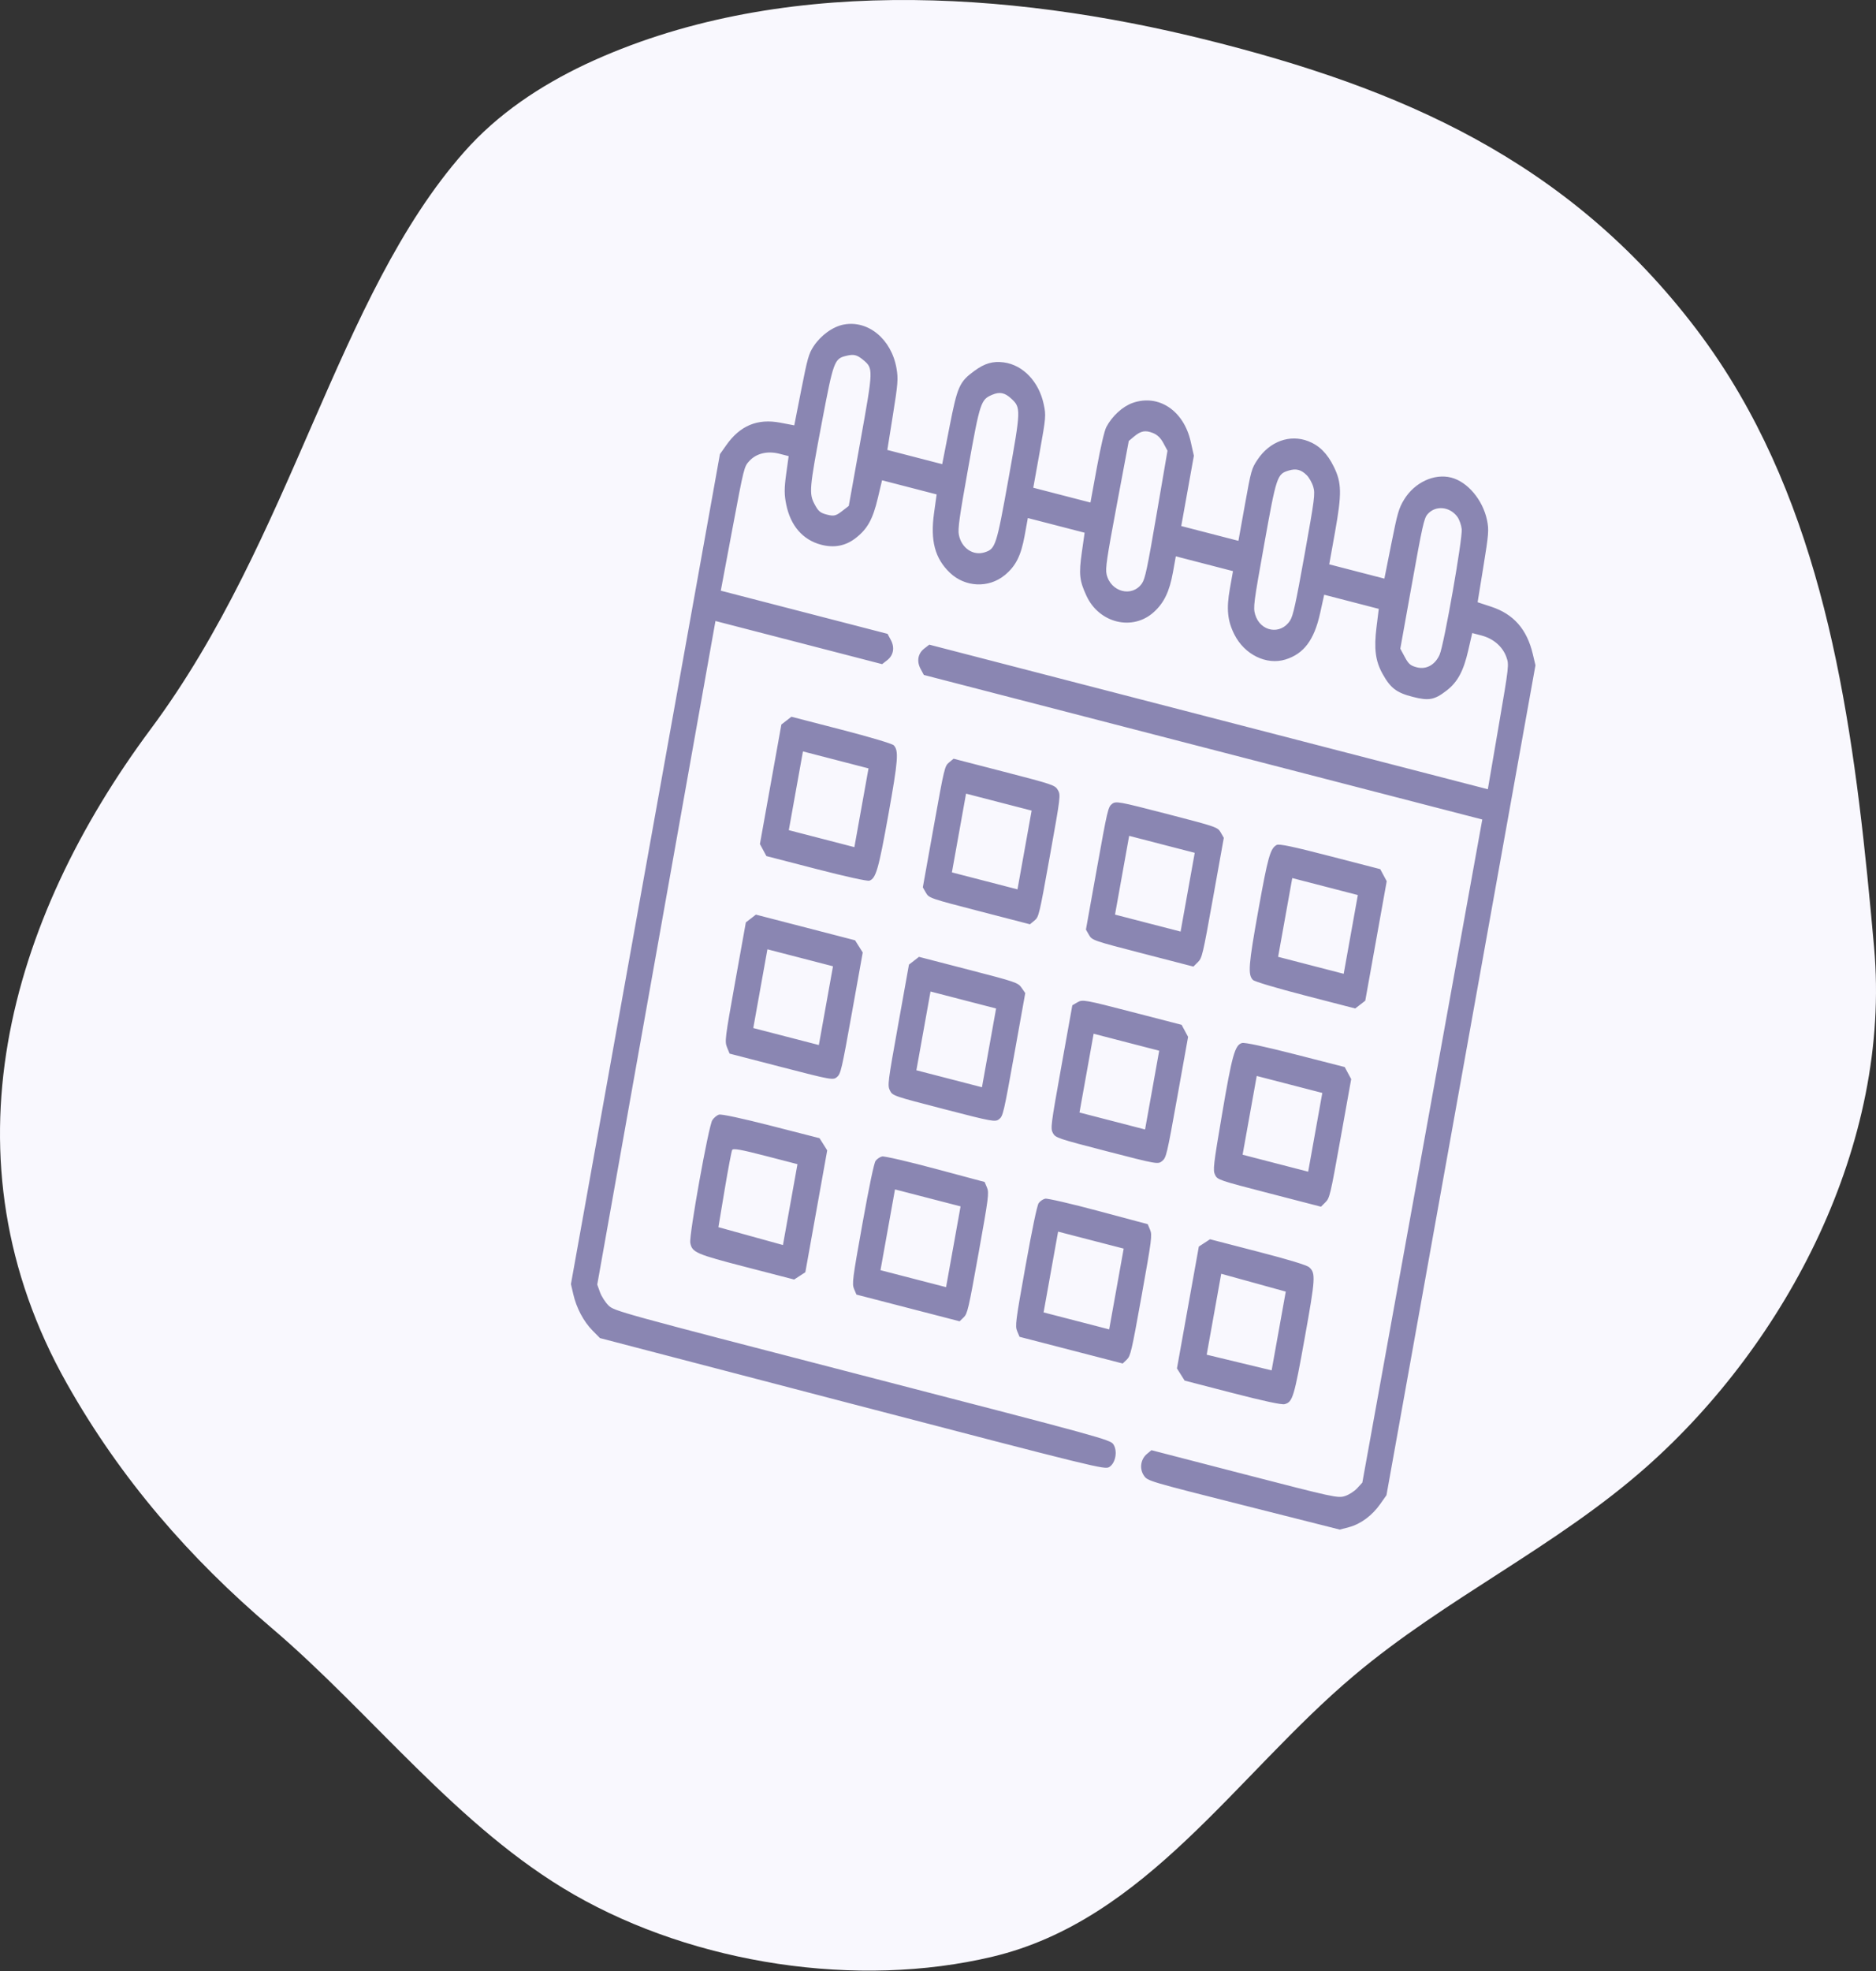 <svg width="160" height="168" viewBox="0 0 160 168" fill="none" xmlns="http://www.w3.org/2000/svg">
<rect x="0" y="0" width="160" height="168" fill="#333333" stroke="none"/>
<path d="M148.369 33.604C147.244 31.666 146.006 29.807 144.662 28.037C133.685 13.605 119.334 7.497 102.94 3.406C86.007 -0.819 66.181 -2.132 49.923 5.484C46.096 7.298 42.46 9.692 39.584 12.956C28.706 25.255 24.974 45.852 12.861 62.133C0.748 78.415 -5.16 98.696 5.714 117.948C10.317 126.101 16.186 132.818 23.129 138.73C31.677 145.984 39.051 155.798 48.932 161.475C59.315 167.437 73.144 169.515 84.637 166.784C97.747 163.669 105.436 151.279 115.443 142.847C123.333 136.188 132.773 131.828 140.503 124.959C152.348 114.441 161.33 97.517 159.838 80.75C158.372 64.473 156.486 47.557 148.369 33.604Z" fill="#F9F8FE"/>
<path fill-rule="evenodd" clip-rule="evenodd" d="M71.951 27.666C71.023 27.845 70.012 28.576 69.391 29.516C68.978 30.142 68.87 30.524 68.336 33.235L67.742 36.256L66.558 36.03C64.602 35.656 63.12 36.272 61.938 37.95L61.401 38.712L55.047 74.081L48.694 109.45L48.893 110.312C49.163 111.486 49.773 112.637 50.534 113.409L51.169 114.053L72.69 119.668C93.598 125.123 94.222 125.276 94.603 125.045C95.147 124.715 95.335 123.674 94.954 123.105C94.69 122.711 93.982 122.517 73.537 117.228C52.758 111.852 52.386 111.75 51.9 111.274C51.628 111.008 51.3 110.498 51.171 110.14L50.938 109.49L55.979 81.211L61.02 52.932L68.127 54.77L75.234 56.609L75.661 56.278C76.207 55.855 76.325 55.195 75.973 54.541L75.697 54.027L68.586 52.188L61.475 50.348L62.467 45.066C63.456 39.803 63.461 39.783 63.908 39.294C64.5 38.646 65.445 38.416 66.455 38.672L67.263 38.877L67.05 40.413C66.881 41.637 66.882 42.165 67.059 43.019C67.429 44.813 68.464 46.009 70.007 46.423C71.118 46.722 72.101 46.54 72.963 45.876C73.979 45.094 74.439 44.268 74.868 42.457L75.228 40.938L77.556 41.54L79.884 42.142L79.66 43.751C79.336 46.082 79.738 47.596 81.006 48.812C82.305 50.06 84.32 50.151 85.691 49.025C86.634 48.25 87.077 47.371 87.389 45.66L87.662 44.155L90.084 44.781L92.505 45.407L92.264 47.101C92.003 48.937 92.063 49.495 92.663 50.788C93.75 53.13 96.611 53.814 98.418 52.163C99.286 51.37 99.746 50.408 100.041 48.766L100.283 47.419L102.721 48.05L105.159 48.681L104.891 50.188C104.587 51.901 104.689 52.921 105.283 54.093C106.145 55.797 108.013 56.71 109.625 56.216C111.198 55.734 112.084 54.554 112.589 52.269L112.937 50.693L115.265 51.295L117.593 51.898L117.399 53.46C117.172 55.292 117.307 56.34 117.91 57.426C118.59 58.652 119.102 59.043 120.492 59.398C121.866 59.75 122.345 59.66 123.383 58.856C124.314 58.135 124.817 57.204 125.219 55.455L125.563 53.959L126.367 54.171C127.373 54.436 128.155 55.114 128.472 55.996C128.711 56.663 128.709 56.684 127.803 61.968L126.894 67.272L103.075 61.11L79.256 54.948L78.829 55.279C78.283 55.702 78.165 56.362 78.517 57.016L78.793 57.53L102.607 63.69L126.421 69.851L121.306 98.111L116.19 126.371L115.755 126.848C115.515 127.11 115.041 127.413 114.702 127.521C114.109 127.709 113.771 127.636 106.144 125.663L98.204 123.609L97.821 123.927C97.276 124.379 97.162 125.196 97.564 125.777C97.88 126.236 97.935 126.252 106.076 128.308L114.27 130.377L115.058 130.167C116.053 129.901 117.022 129.185 117.712 128.205L118.249 127.444L124.602 92.074L130.956 56.705L130.729 55.746C130.228 53.633 129.088 52.338 127.177 51.712L126.022 51.333L126.517 48.286C126.968 45.511 126.996 45.158 126.825 44.336C126.464 42.608 125.17 41.07 123.774 40.709C122.326 40.334 120.642 41.12 119.749 42.587C119.3 43.325 119.187 43.718 118.66 46.365L118.071 49.319L115.719 48.711L113.367 48.102L113.856 45.38C114.447 42.087 114.432 41.154 113.767 39.799C113.205 38.654 112.532 37.979 111.582 37.607C110.017 36.995 108.29 37.62 107.255 39.173C106.743 39.941 106.703 40.083 106.173 43.035L105.622 46.099L103.184 45.468L100.746 44.838L101.285 41.841L101.823 38.844L101.55 37.632C100.955 34.992 98.812 33.567 96.604 34.342C95.748 34.642 94.853 35.461 94.357 36.398C94.194 36.706 93.879 38.056 93.546 39.868L93.002 42.834L90.564 42.204L88.126 41.573L88.677 38.509C89.207 35.557 89.219 35.408 89.016 34.455C88.606 32.527 87.247 31.105 85.609 30.888C84.681 30.766 83.99 30.965 83.113 31.605C81.821 32.55 81.659 32.915 80.971 36.435L80.359 39.564L78.018 38.958L75.678 38.352L76.155 35.369C76.584 32.696 76.615 32.282 76.46 31.389C76.027 28.906 74.036 27.262 71.951 27.666ZM73.623 30.682C74.489 31.405 74.487 31.447 73.383 37.591L72.39 43.121L71.797 43.581C71.291 43.972 71.106 44.014 70.531 43.865C69.959 43.717 69.8 43.586 69.484 42.998C68.985 42.071 69.021 41.658 70.095 35.999C71.091 30.75 71.155 30.576 72.186 30.327C72.822 30.174 73.097 30.242 73.623 30.682ZM86.248 33.976C87.08 34.743 87.075 34.895 86.023 40.75C84.982 46.543 84.907 46.776 83.991 47.074C83.002 47.396 82.003 46.724 81.78 45.585C81.682 45.086 81.823 44.08 82.578 39.876C83.591 34.235 83.651 34.055 84.643 33.64C85.268 33.379 85.699 33.469 86.248 33.976ZM99.225 37.77L99.573 38.417L98.643 43.841C97.846 48.482 97.666 49.332 97.395 49.726C96.561 50.94 94.72 50.464 94.377 48.945C94.266 48.453 94.393 47.59 95.259 42.977L96.271 37.585L96.713 37.215C97.304 36.72 97.676 36.649 98.33 36.907C98.705 37.055 98.987 37.327 99.225 37.77ZM111.445 40.5C111.655 40.707 111.908 41.158 112.007 41.501C112.176 42.082 112.126 42.47 111.266 47.262C110.505 51.497 110.288 52.486 110.027 52.893C109.22 54.153 107.476 53.848 107.048 52.371C106.873 51.77 106.918 51.427 107.816 46.424C108.87 40.552 108.918 40.407 109.918 40.105C110.54 39.918 110.969 40.028 111.445 40.5ZM124.296 44.053C124.463 44.281 124.629 44.752 124.666 45.099C124.75 45.903 123.162 54.933 122.785 55.796C122.405 56.666 121.647 57.089 120.843 56.881C120.296 56.739 120.134 56.601 119.812 56.002L119.429 55.29L120.423 49.759C121.306 44.841 121.452 44.186 121.741 43.844C122.407 43.056 123.639 43.156 124.296 44.053ZM67.07 61.423L66.642 61.755L65.727 66.847L64.812 71.941L65.088 72.454L65.364 72.968L69.611 74.066C72.106 74.712 73.978 75.123 74.15 75.064C74.707 74.873 74.93 74.095 75.766 69.445C76.601 64.794 76.664 63.975 76.223 63.525C76.086 63.386 74.24 62.836 71.744 62.19L67.497 61.092L67.07 61.423ZM80.945 64.987C80.569 65.299 80.543 65.404 79.633 70.47L78.706 75.635L78.97 76.096C79.23 76.547 79.317 76.577 83.539 77.669L87.843 78.783L88.226 78.465C88.602 78.153 88.627 78.049 89.542 72.959C90.461 67.843 90.47 67.764 90.223 67.338C89.982 66.923 89.801 66.862 85.65 65.788L81.328 64.67L80.945 64.987ZM94.84 68.525C94.507 68.784 94.45 69.025 93.554 74.015L92.617 79.234L92.881 79.694C93.141 80.146 93.228 80.176 97.464 81.272L101.783 82.389L102.162 82.012C102.525 81.65 102.576 81.435 103.458 76.525L104.376 71.415L104.112 70.955C103.852 70.504 103.765 70.474 99.518 69.375C95.38 68.305 95.174 68.267 94.84 68.525ZM108.88 72.022C108.336 72.328 108.138 73.034 107.319 77.592C106.481 82.258 106.417 83.076 106.859 83.526C106.995 83.665 108.842 84.215 111.338 84.861L115.584 85.959L116.012 85.628L116.44 85.296L117.355 80.203L118.27 75.11L117.994 74.597L117.718 74.083L113.436 72.976C110.233 72.147 109.086 71.907 108.88 72.022ZM73.471 68.851L72.868 72.207L70.072 71.484L67.275 70.76L67.878 67.404L68.481 64.048L71.277 64.771L74.074 65.495L73.471 68.851ZM87.382 72.45L86.779 75.806L83.983 75.082L81.186 74.359L81.789 71.003L82.392 67.647L85.188 68.37L87.985 69.093L87.382 72.45ZM101.293 76.048L100.69 79.404L97.894 78.681L95.097 77.957L95.7 74.601L96.303 71.245L99.099 71.969L101.896 72.692L101.293 76.048ZM115.204 79.647L114.601 83.003L111.804 82.28L109.008 81.556L109.611 78.2L110.214 74.844L113.01 75.567L115.807 76.291L115.204 79.647ZM64.04 78.29L63.612 78.621L62.702 83.684C61.829 88.544 61.802 88.766 62.009 89.276L62.225 89.806L66.638 90.948C70.942 92.061 71.059 92.082 71.389 91.798C71.706 91.525 71.786 91.179 72.654 86.346L73.581 81.186L73.254 80.666L72.926 80.147L68.697 79.053L64.468 77.959L64.04 78.29ZM77.951 81.889L77.523 82.22L76.6 87.359C75.713 92.293 75.685 92.516 75.901 92.95C76.123 93.396 76.185 93.418 80.494 94.532C84.672 95.613 84.878 95.651 85.212 95.393C85.545 95.134 85.601 94.893 86.501 89.886L87.442 84.649L87.128 84.194C86.827 83.758 86.646 83.696 82.596 82.649L78.378 81.558L77.951 81.889ZM91.899 85.429L91.457 85.687L90.516 90.924C89.617 95.932 89.586 96.18 89.801 96.58C90.016 96.98 90.217 97.048 94.394 98.128C98.704 99.243 98.768 99.254 99.123 98.957C99.469 98.668 99.52 98.451 100.406 93.518L101.329 88.379L101.053 87.865L100.777 87.352L96.559 86.261C92.509 85.213 92.324 85.18 91.899 85.429ZM105.924 88.903C105.32 89.079 105.082 89.93 104.222 94.992C103.483 99.343 103.437 99.739 103.63 100.139C103.832 100.561 103.948 100.6 108.251 101.713L112.664 102.855L113.043 102.478C113.406 102.116 113.458 101.9 114.331 97.04L115.24 91.978L114.964 91.464L114.688 90.951L110.484 89.875C107.773 89.182 106.154 88.837 105.924 88.903ZM70.441 85.718L69.838 89.074L67.042 88.351L64.245 87.627L64.848 84.271L65.451 80.915L68.247 81.638L71.044 82.362L70.441 85.718ZM84.352 89.317L83.749 92.673L80.953 91.949L78.156 91.226L78.759 87.87L79.362 84.513L82.158 85.237L84.955 85.96L84.352 89.317ZM98.263 92.915L97.66 96.272L94.864 95.548L92.067 94.825L92.67 91.468L93.273 88.112L96.069 88.836L98.866 89.559L98.263 92.915ZM112.174 96.514L111.571 99.87L108.775 99.147L105.978 98.423L106.581 95.067L107.184 91.711L109.98 92.434L112.777 93.158L112.174 96.514ZM61.323 95.007C61.137 95.061 60.879 95.276 60.749 95.485C60.426 96.007 58.757 105.296 58.873 105.931C59.022 106.752 59.346 106.893 63.659 108.008L67.732 109.062L68.209 108.751L68.686 108.439L69.618 103.246L70.551 98.053L70.224 97.533L69.896 97.014L65.779 95.961C63.257 95.316 61.53 94.946 61.323 95.007ZM75.233 98.572C75.045 98.613 74.795 98.783 74.677 98.949C74.54 99.144 74.138 101.064 73.552 104.322C72.702 109.057 72.655 109.423 72.843 109.869L73.044 110.346L77.443 111.484L81.843 112.622L82.19 112.287C82.514 111.973 82.597 111.616 83.458 106.826C84.318 102.038 84.365 101.67 84.178 101.224L83.977 100.747L79.775 99.622C77.465 99.004 75.421 98.531 75.233 98.572ZM89.144 102.171C88.956 102.212 88.706 102.381 88.588 102.548C88.451 102.743 88.049 104.663 87.463 107.921C86.613 112.656 86.566 113.022 86.754 113.468L86.955 113.945L91.354 115.083L95.754 116.221L96.101 115.886C96.425 115.572 96.508 115.215 97.369 110.425C98.229 105.636 98.276 105.268 98.088 104.823L97.888 104.345L93.686 103.221C91.376 102.602 89.332 102.13 89.144 102.171ZM102.723 105.941L102.246 106.252L101.313 111.445L100.38 116.638L100.708 117.158L101.035 117.677L105.108 118.731C107.787 119.424 109.312 119.75 109.564 119.684C110.247 119.505 110.366 119.111 111.28 114.024C112.194 108.936 112.22 108.519 111.66 108.018C111.452 107.833 109.951 107.376 107.272 106.683L103.2 105.629L102.723 105.941ZM67.395 102.675L66.776 106.121L64.024 105.36L61.271 104.599L61.803 101.41C62.096 99.656 62.385 98.13 62.445 98.019C62.529 97.864 63.197 97.983 65.285 98.523L68.014 99.229L67.395 102.675ZM81.307 106.27L80.688 109.712L77.892 108.989L75.095 108.265L75.714 104.823L76.332 101.381L79.129 102.104L81.925 102.827L81.307 106.27ZM95.218 109.868L94.599 113.311L91.803 112.587L89.006 111.864L89.624 108.422L90.243 104.979L93.039 105.703L95.836 106.426L95.218 109.868ZM109.057 113.449L108.454 116.805L105.685 116.137L102.916 115.47L103.536 112.02L104.155 108.571L106.908 109.331L109.66 110.092L109.057 113.449Z" fill="#8A86B2"/>
</svg>

